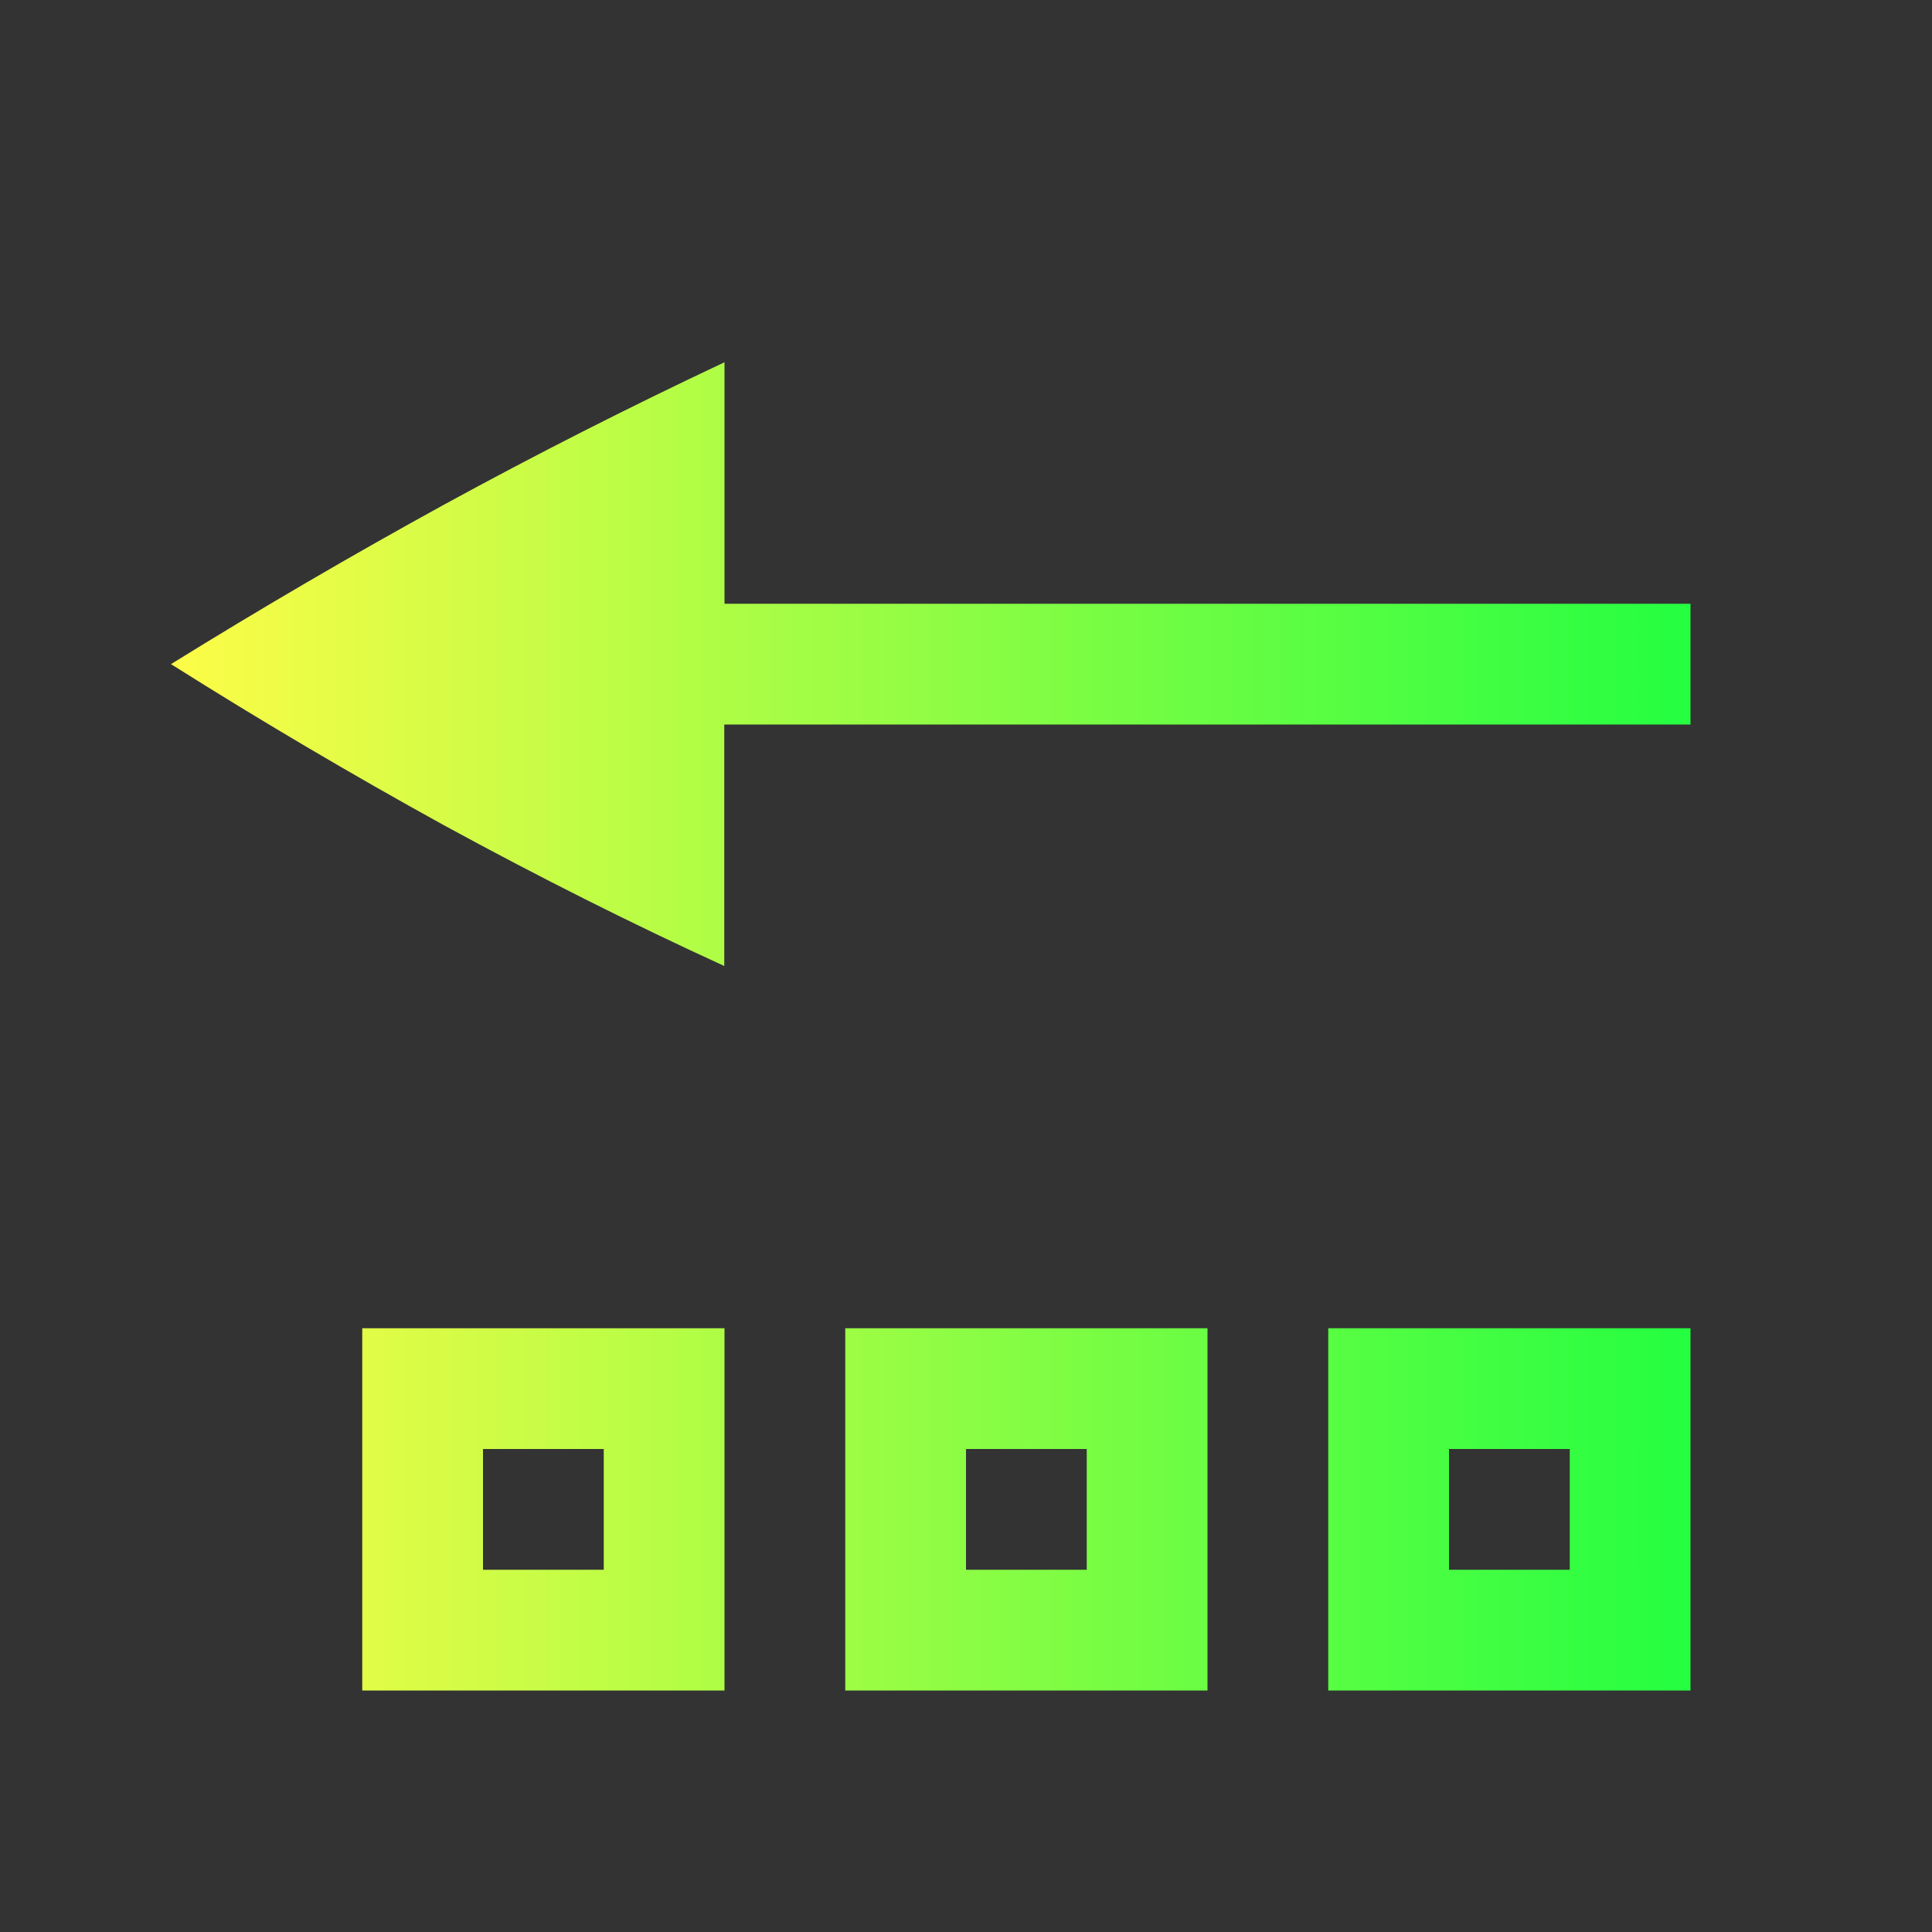 <svg width="16" height="16" viewBox="0 0 16 16" fill="none" xmlns="http://www.w3.org/2000/svg">
<rect x="0" y="0" width="16" height="16" fill="#333333" stroke="none"/>
<path d="M1.416 5.5C2.156 5.967 2.91 6.412 3.676 6.834C4.464 7.264 5.238 7.652 5.998 8V6H14V5H6V3C5.214 3.37 4.439 3.763 3.676 4.18C2.911 4.6 2.158 5.04 1.416 5.5ZM3 14H6V11H3V14ZM4 13V12H5V13H4ZM7 14H10V11H7V14ZM8 13V12H9V13H8ZM11 14H14V11H11V14ZM12 13V12H13V13H12Z" fill="url(#paint0_linear_10_19542)"/>
<defs>
<linearGradient id="paint0_linear_10_19542" x1="1.416" y1="8.5" x2="14" y2="8.5" gradientUnits="userSpaceOnUse">
<stop stop-color="#FDFC47"/>
<stop offset="1" stop-color="#24FE41"/>
</linearGradient>
</defs>
</svg>
